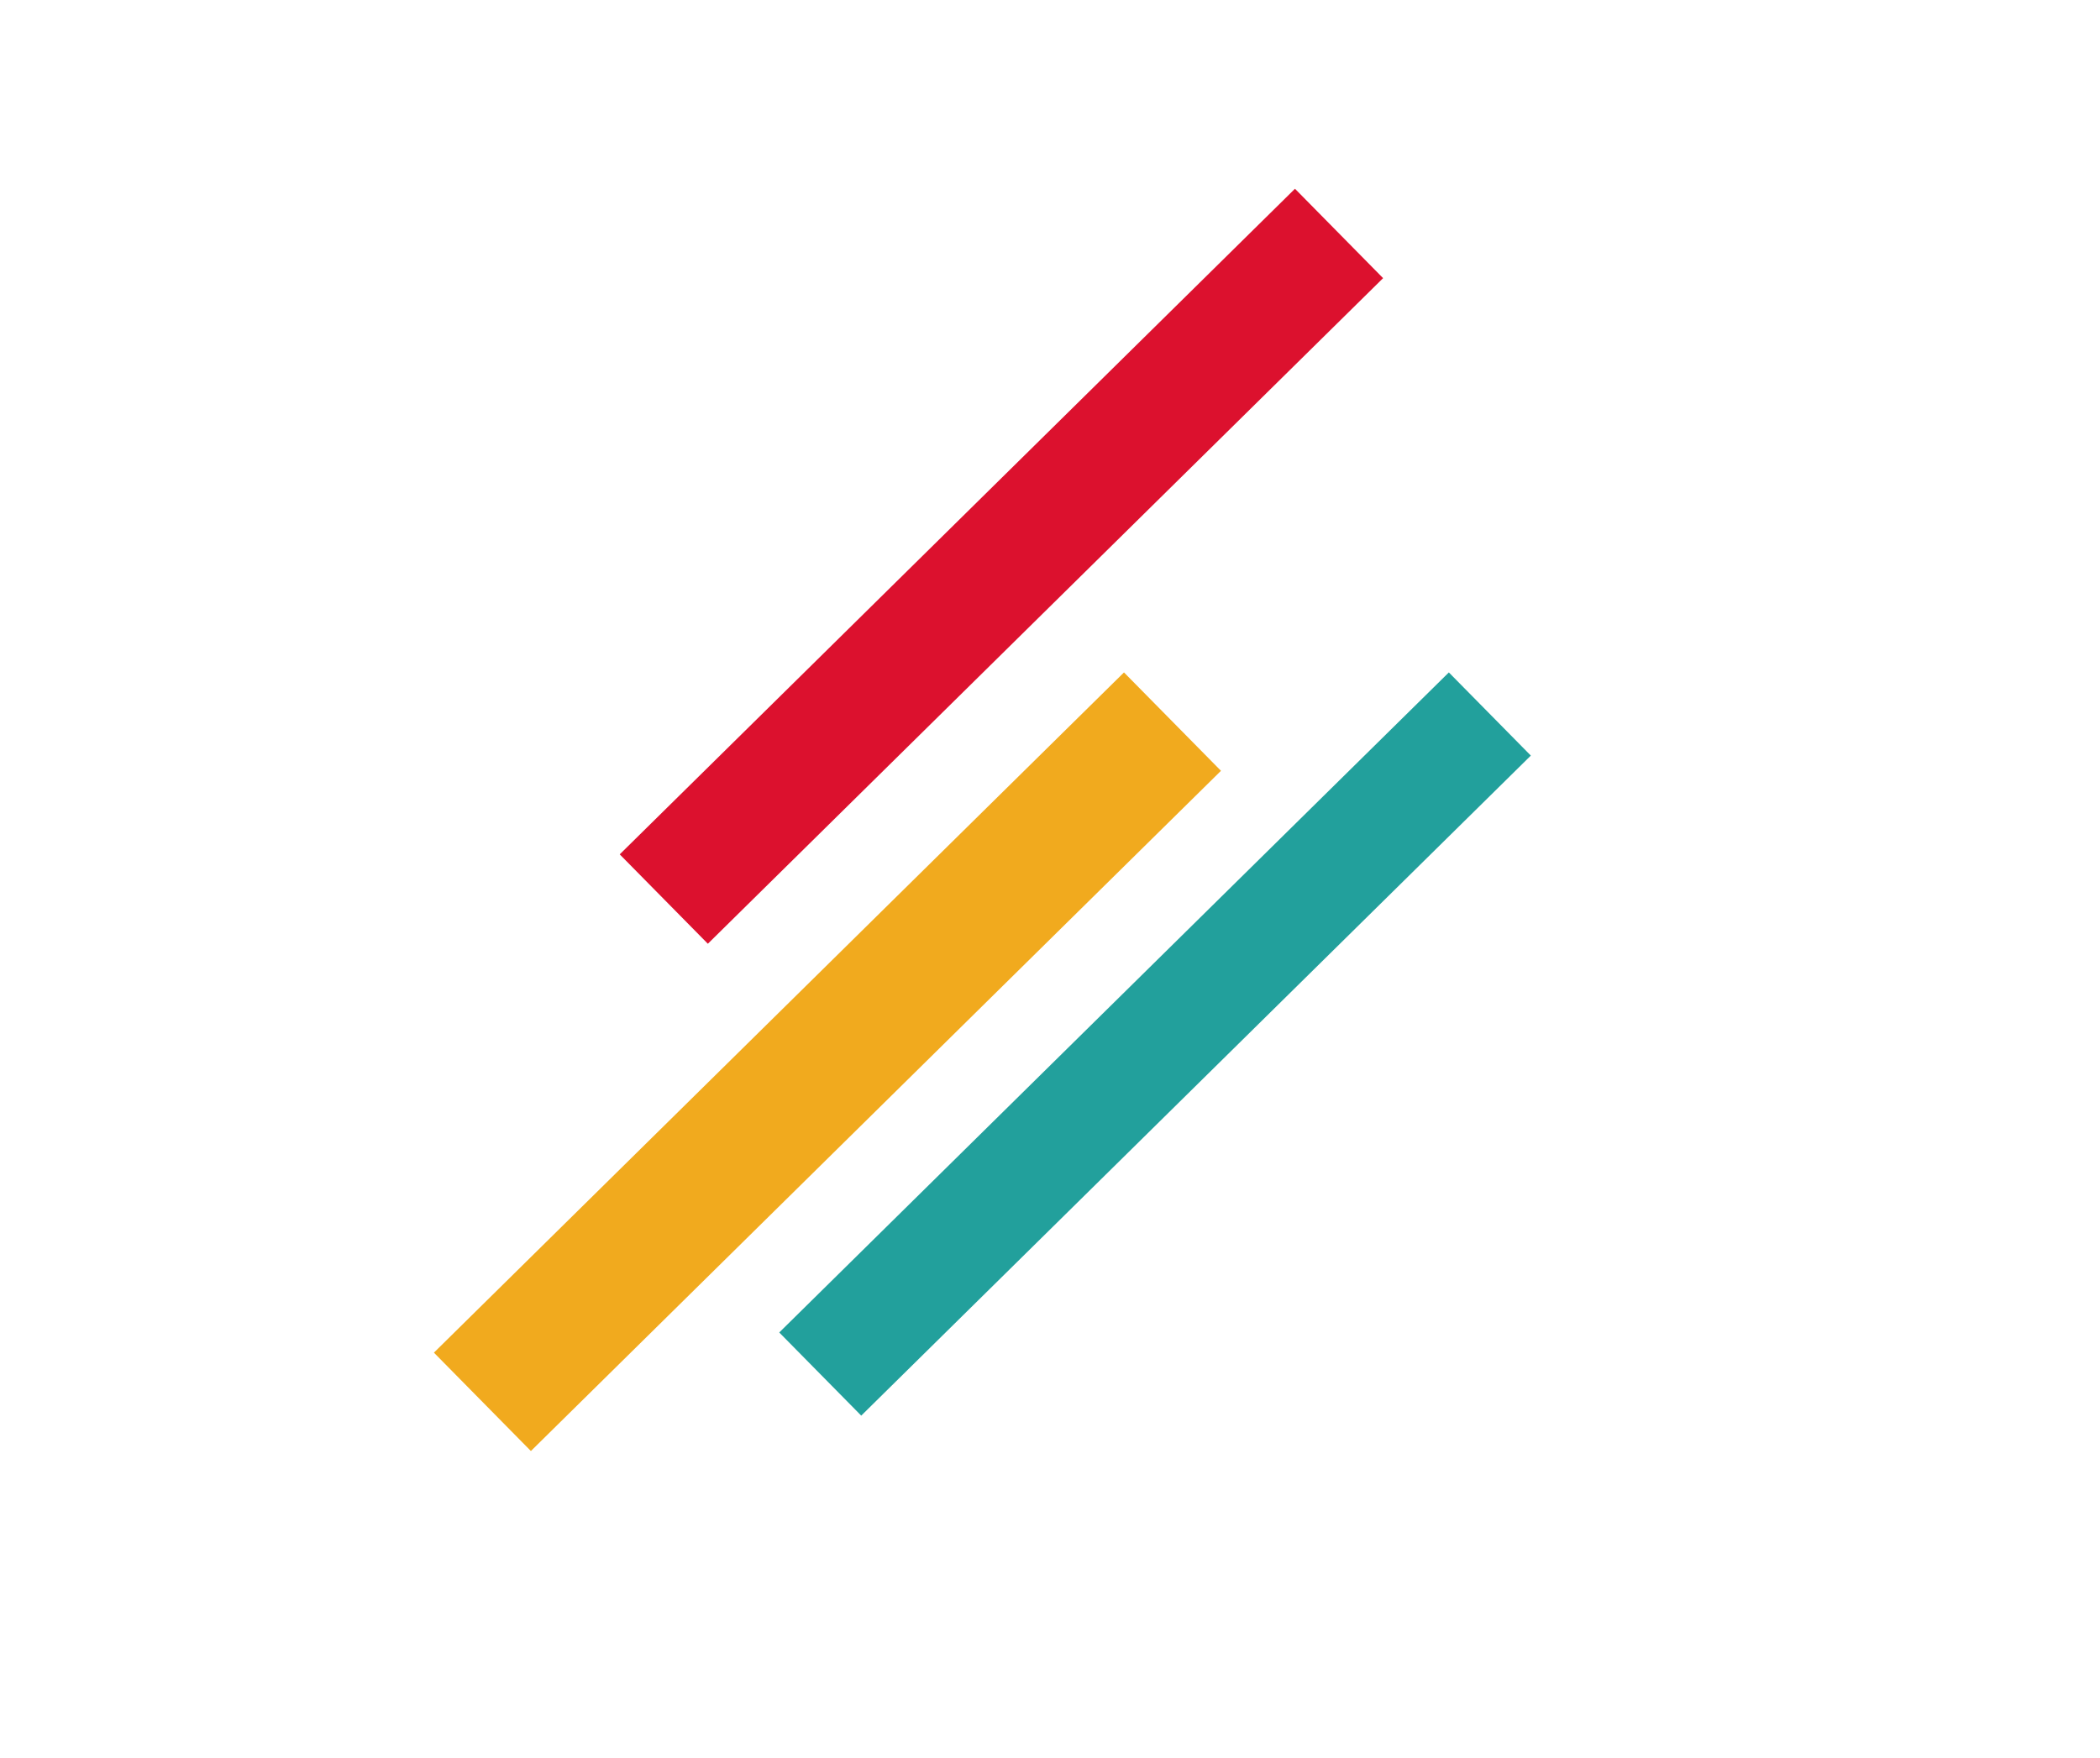 <svg width="178" height="149" viewBox="0 0 178 149" fill="none" xmlns="http://www.w3.org/2000/svg">
<rect x="109.764" y="16" width="10.641" height="80.369" transform="rotate(45.41 109.764 16)" fill="#DC112E"/>
<rect x="122.807" y="57" width="9.899" height="79.698" transform="rotate(45.41 122.807 57)" fill="#22A09C"/>
<rect x="95.271" y="57" width="11.71" height="82.134" transform="rotate(45.41 95.271 57)" fill="#F1AA1E"/>
</svg>
